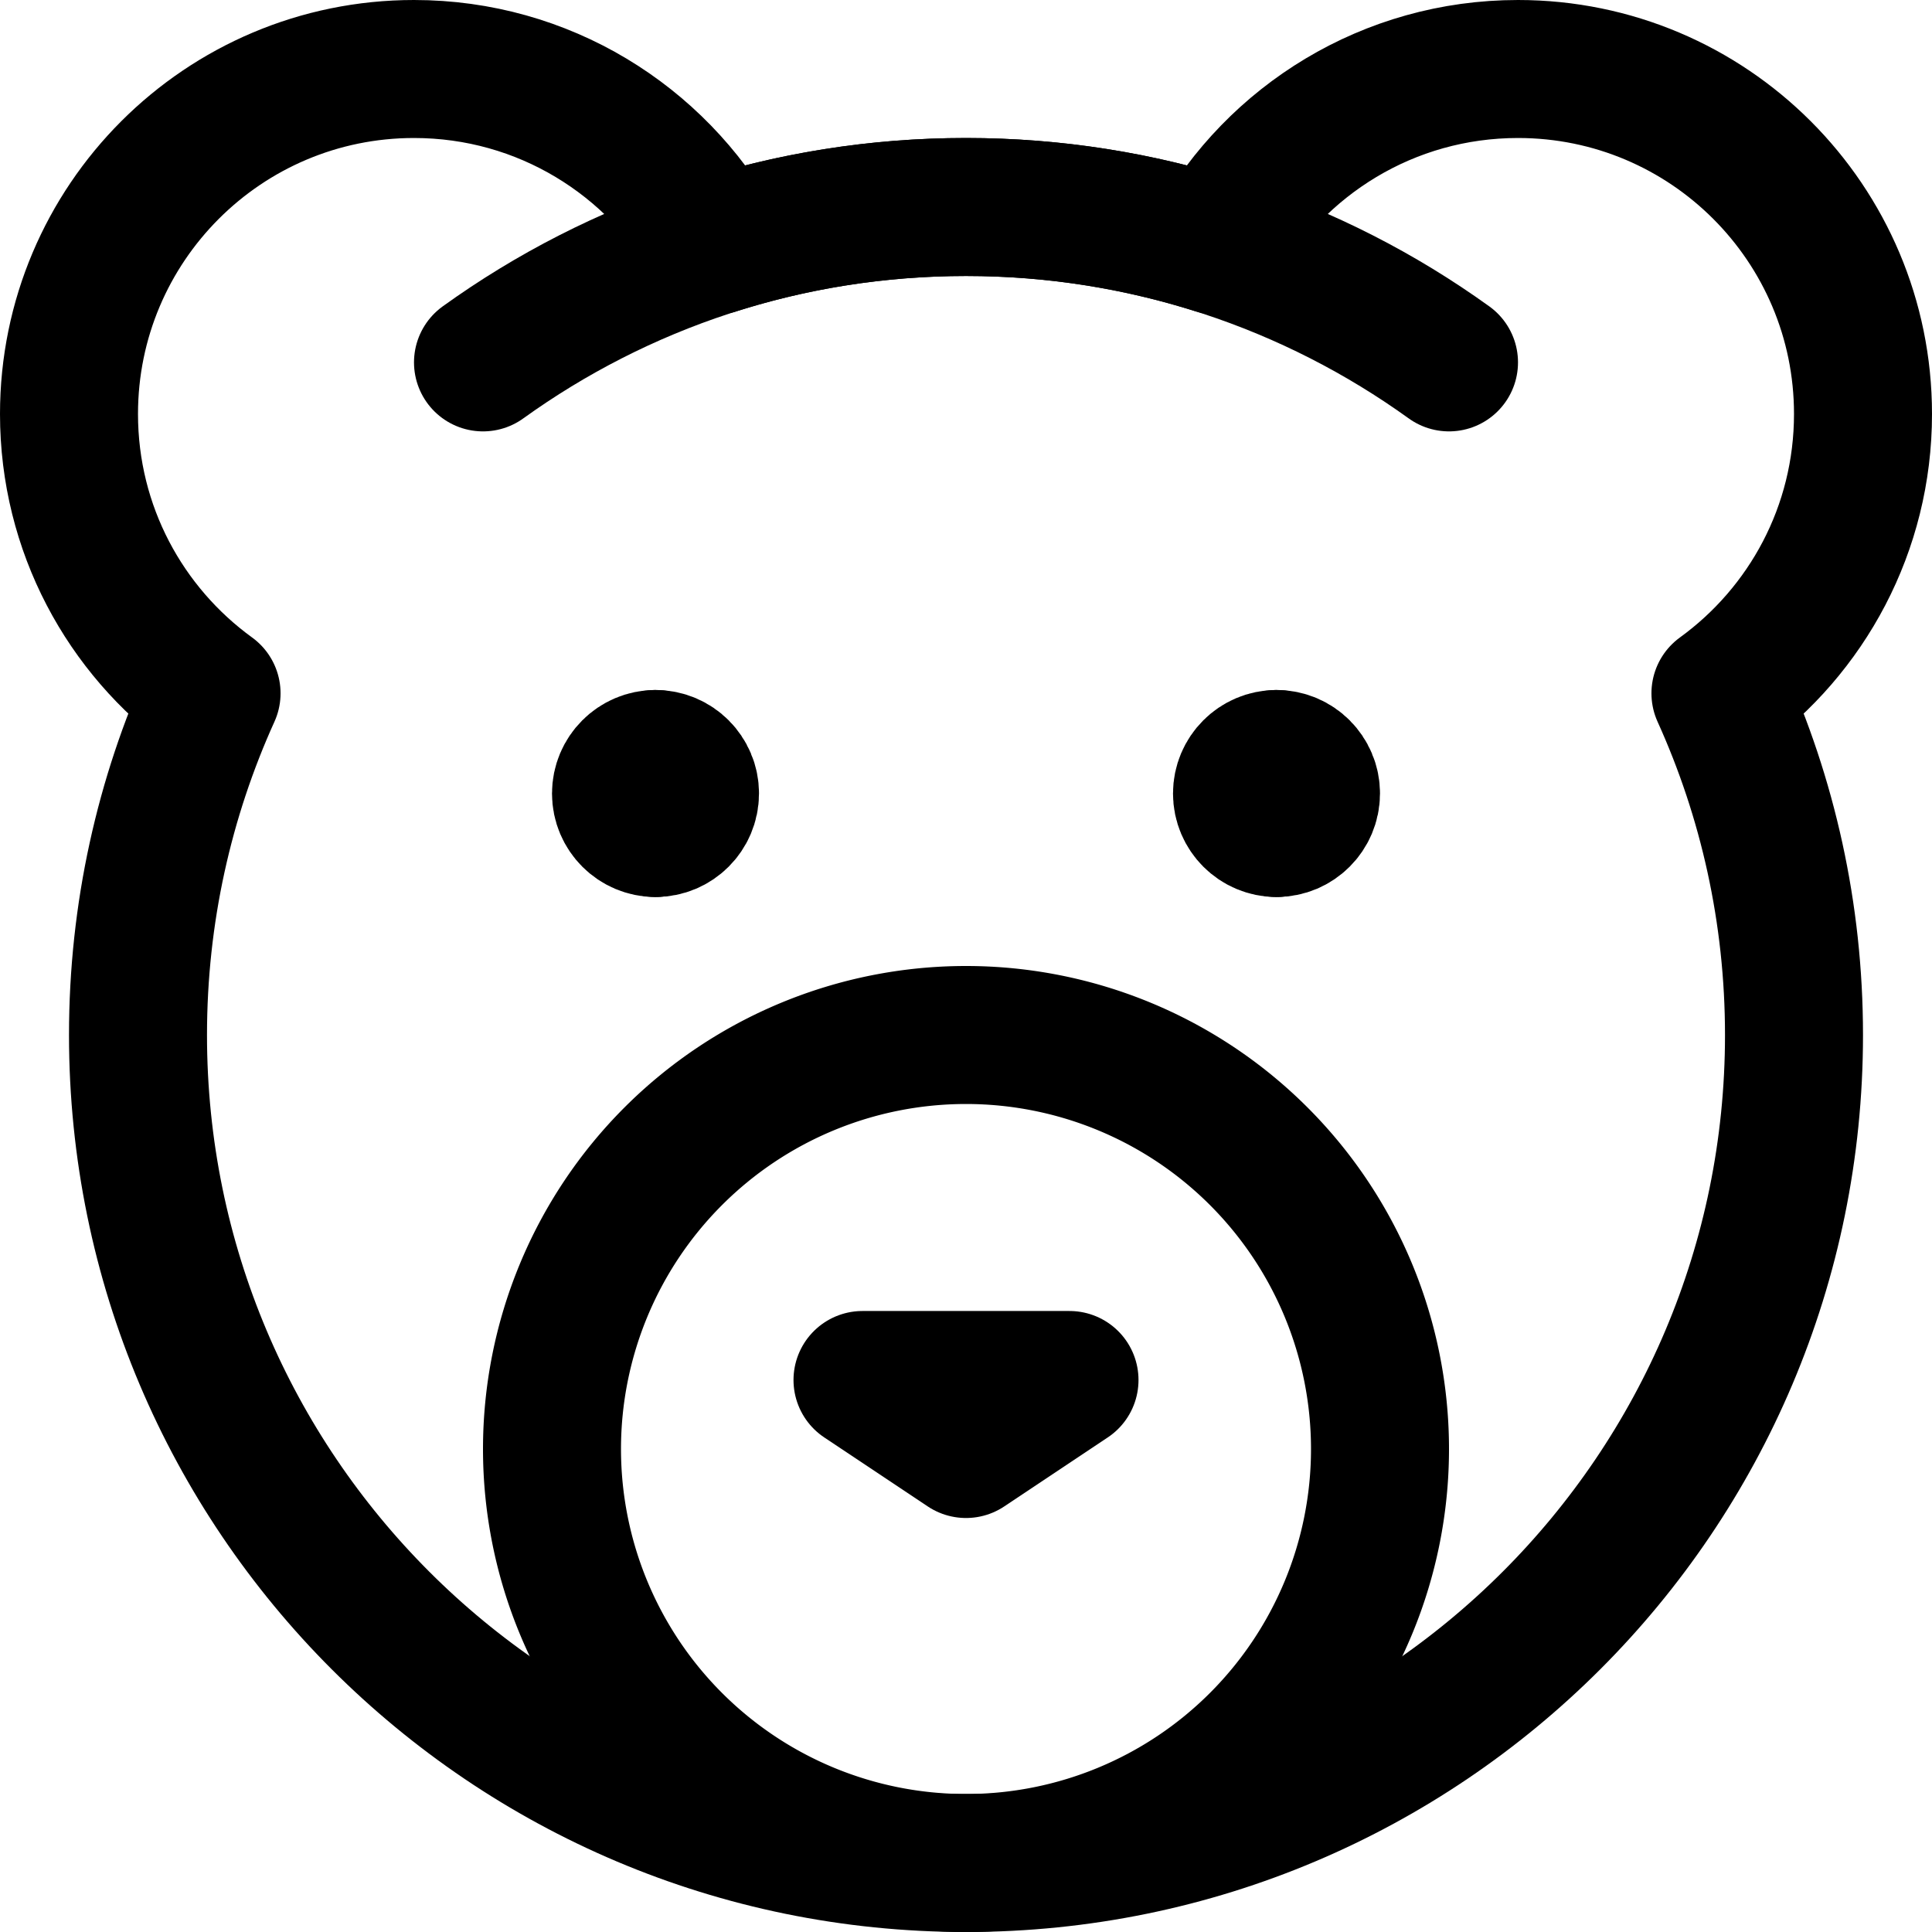 <svg xmlns="http://www.w3.org/2000/svg" fill="none" viewBox="0 0 14 14"><g id="bear--nature-head-wild-animals"><path id="Union" stroke="#000000" stroke-linecap="round" stroke-linejoin="round" d="M5.183 1.78C4.755 1.016 3.938 0.5 3 0.5 1.619 0.5 0.5 1.619 0.5 3c0 0.833 0.407 1.57 1.033 2.024C1.191 5.779 1 6.617 1 7.5c0 3.314 2.686 6 6 6 3.314 0 6 -2.686 6 -6 0 -0.883 -0.191 -1.721 -0.533 -2.476C13.093 4.57 13.5 3.833 13.5 3c0 -1.381 -1.119 -2.5 -2.5 -2.5 -0.938 0 -1.755 0.516 -2.183 1.28C8.244 1.598 7.633 1.5 7 1.5c-0.633 0 -1.244 0.098 -1.817 0.28Z" stroke-width="1"></path><path id="Ellipse 951" stroke="#000000" stroke-linecap="round" stroke-linejoin="round" d="M3.5 2.626C4.485 1.917 5.694 1.5 7 1.5s2.515 0.417 3.5 1.126" stroke-width="1"></path><path id="Ellipse 950" stroke="#000000" stroke-linecap="round" stroke-linejoin="round" d="M4 10.5a3 3 0 1 0 6 0 3 3 0 1 0 -6 0" stroke-width="1"></path><g id="Group 4543"><path id="Vector" stroke="#000000" stroke-linecap="round" stroke-linejoin="round" d="M4.75 6c-0.138 0 -0.25 -0.112 -0.25 -0.25s0.112 -0.25 0.25 -0.25" stroke-width="1"></path><path id="Vector_2" stroke="#000000" stroke-linecap="round" stroke-linejoin="round" d="M4.75 6c0.138 0 0.25 -0.112 0.25 -0.25s-0.112 -0.25 -0.25 -0.25" stroke-width="1"></path></g><g id="Group 4542"><path id="Vector_3" stroke="#000000" stroke-linecap="round" stroke-linejoin="round" d="M9.25 6C9.112 6 9 5.888 9 5.75s0.112 -0.25 0.25 -0.25" stroke-width="1"></path><path id="Vector_4" stroke="#000000" stroke-linecap="round" stroke-linejoin="round" d="M9.25 6c0.138 0 0.25 -0.112 0.25 -0.25s-0.112 -0.25 -0.25 -0.25" stroke-width="1"></path></g><path id="Vector 1633" stroke="#000000" stroke-linecap="round" stroke-linejoin="round" d="M7.75 10h-1.5l0.75 0.5 0.75 -0.5Z" stroke-width="1"></path></g></svg>